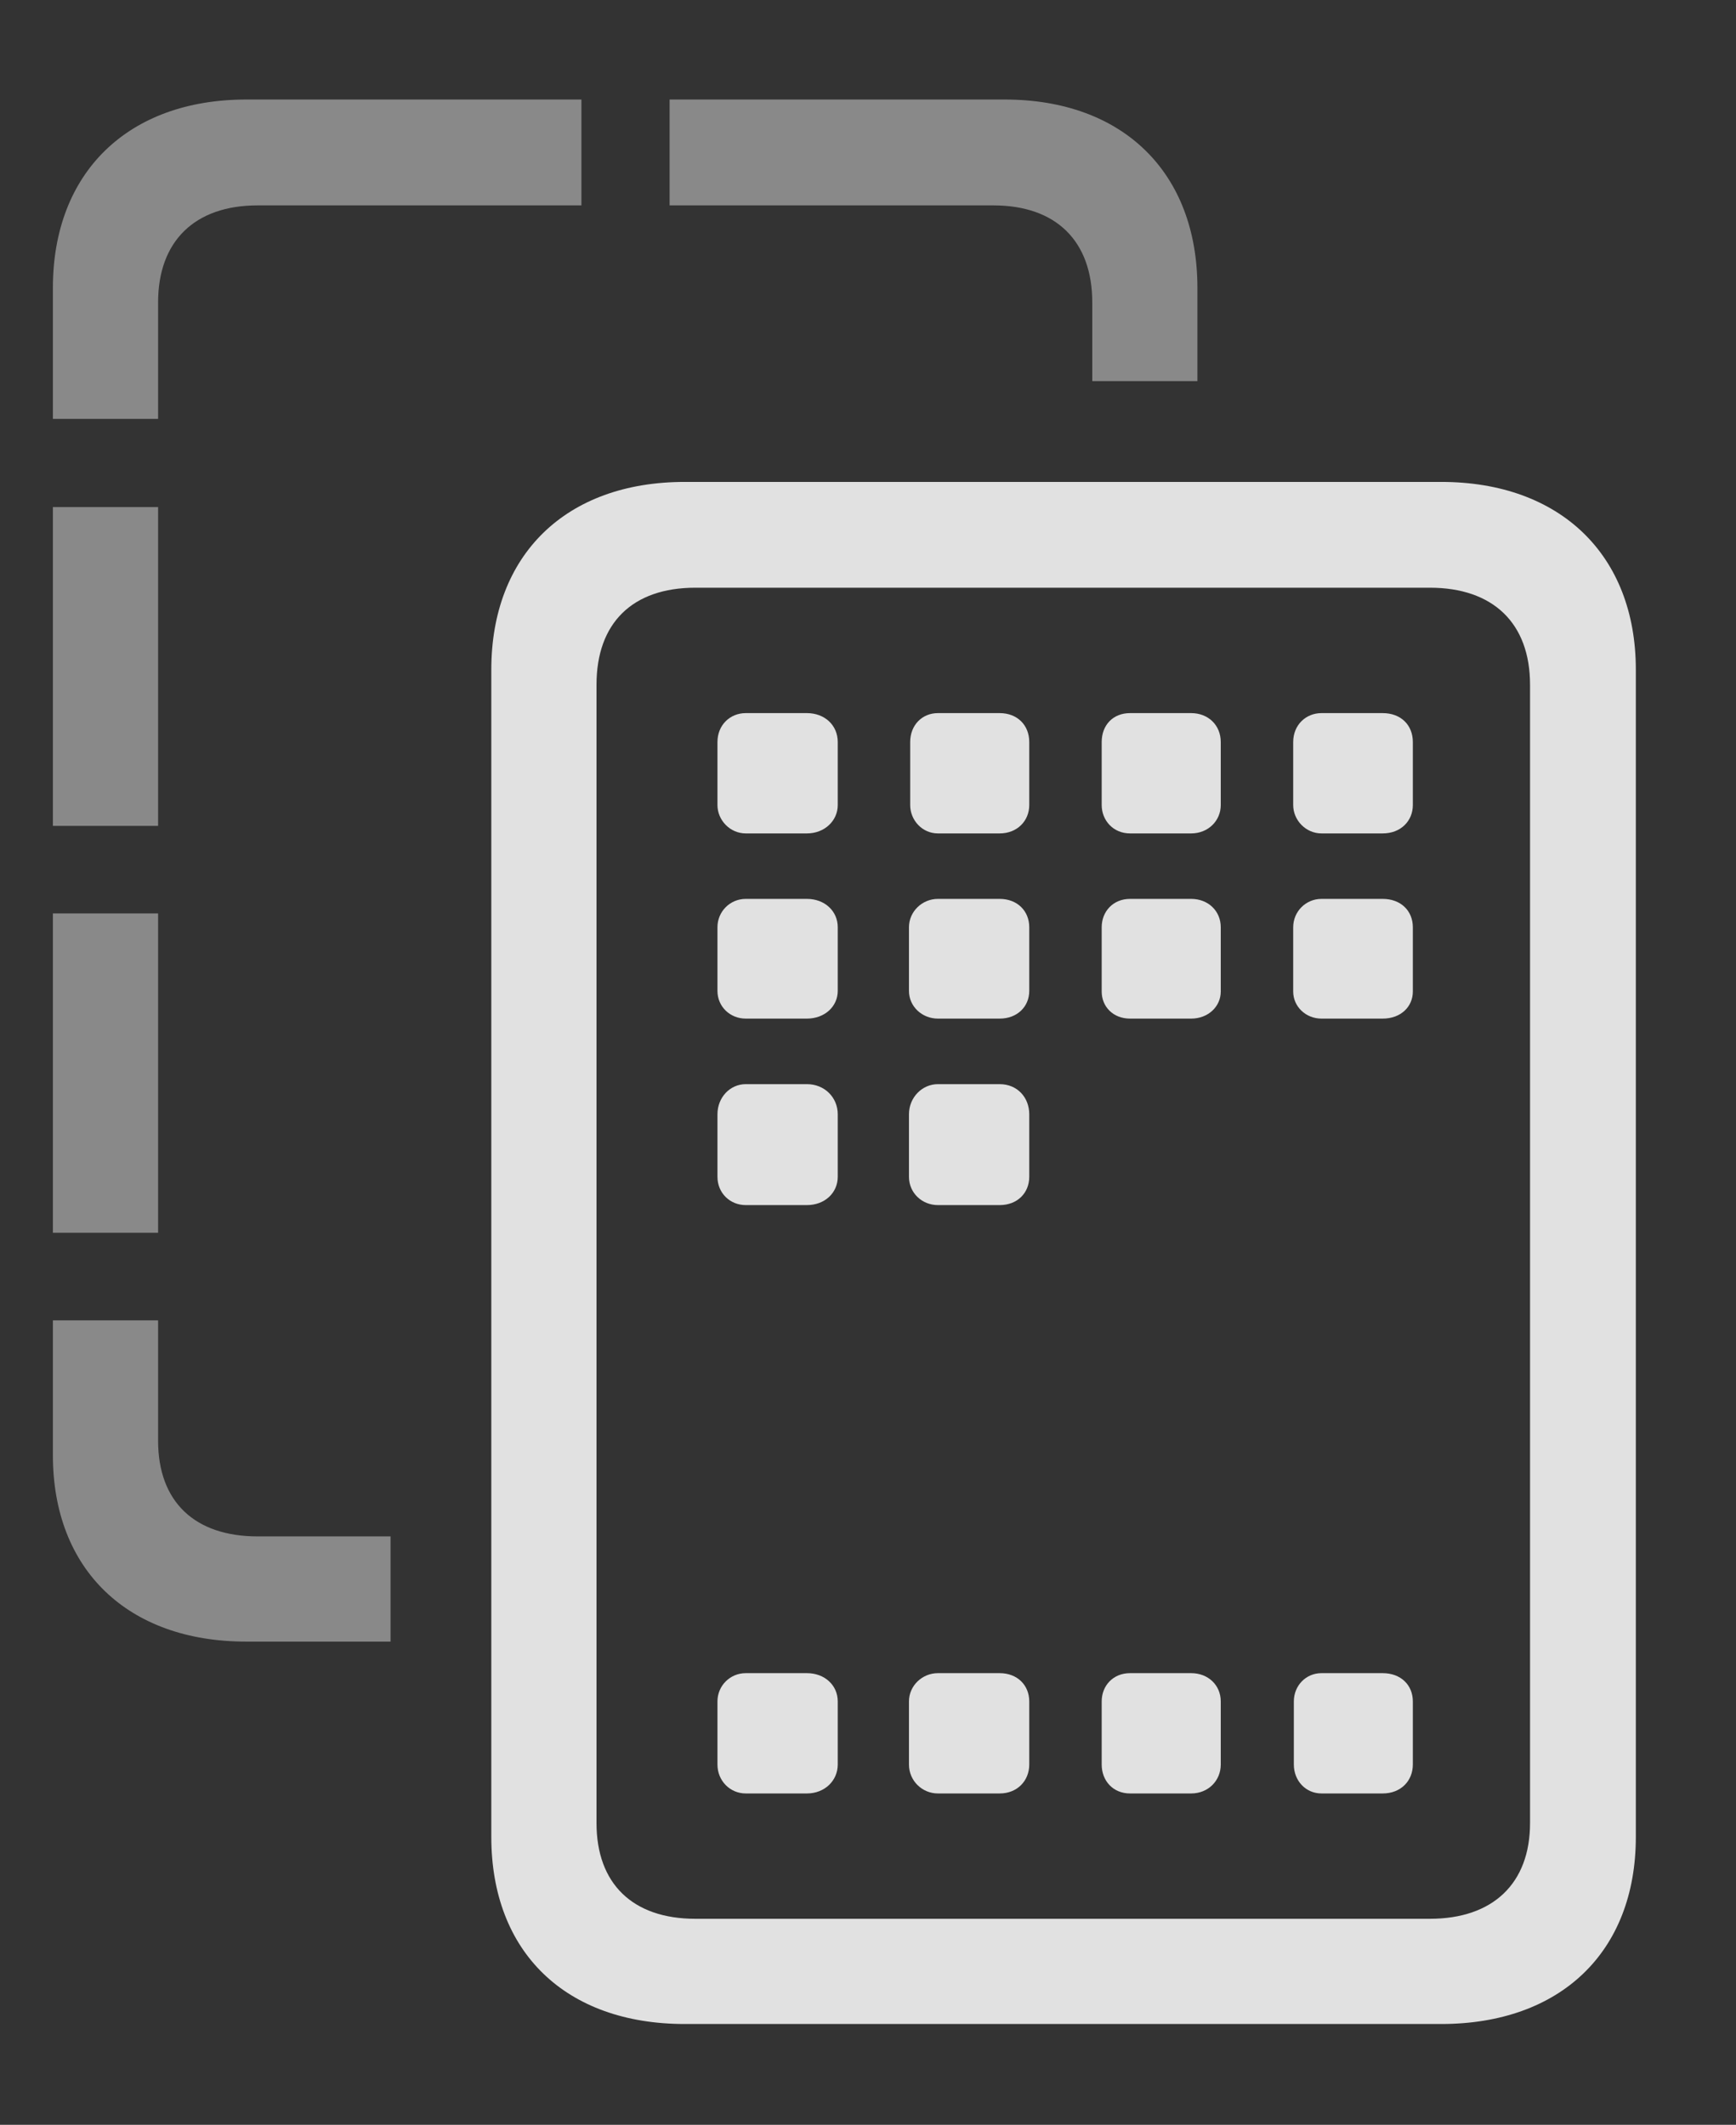 <?xml version="1.0" encoding="UTF-8"?>
<!--Generator: Apple Native CoreSVG 341-->
<!DOCTYPE svg
PUBLIC "-//W3C//DTD SVG 1.1//EN"
       "http://www.w3.org/Graphics/SVG/1.1/DTD/svg11.dtd">
<svg version="1.1" xmlns="http://www.w3.org/2000/svg" xmlns:xlink="http://www.w3.org/1999/xlink" viewBox="0 0 26.914 32.94">
 <rect x="0" y="0" width="26.914" height="32.94" fill="#333333" stroke="none"/>
 <g>
  <rect height="32.94" opacity="0" width="26.914" x="0" y="0"/>
  <path d="M2.451 22.334C2.451 23.281 3.018 23.818 3.994 23.818L6.055 23.818L6.055 25.449L3.818 25.449C1.982 25.449 0.82 24.336 0.82 22.559L0.82 20.469L2.451 20.469ZM2.451 19.111L0.82 19.111L0.82 14.16L2.451 14.16ZM2.451 12.803L0.82 12.803L0.82 7.861L2.451 7.861ZM9.014 3.184L3.994 3.184C3.018 3.184 2.451 3.74 2.451 4.688L2.451 6.494L0.82 6.494L0.82 4.463C0.82 2.676 1.982 1.543 3.818 1.543L9.014 1.543ZM18.564 4.463L18.564 5.908L16.934 5.908L16.934 4.688C16.934 3.74 16.377 3.184 15.4 3.184L10.381 3.184L10.381 1.543L15.576 1.543C17.412 1.543 18.564 2.676 18.564 4.463Z" fill="white" fill-opacity="0.425"/>
  <path d="M10.615 31.377L22.344 31.377C24.189 31.377 25.361 30.264 25.361 28.477L25.361 10.381C25.361 8.604 24.189 7.471 22.344 7.471L10.615 7.471C8.77 7.471 7.617 8.604 7.617 10.381L7.617 28.477C7.617 30.264 8.77 31.377 10.615 31.377ZM10.781 29.746C9.805 29.746 9.248 29.199 9.248 28.262L9.248 10.615C9.248 9.658 9.805 9.111 10.781 9.111L22.168 9.111C23.145 9.111 23.721 9.658 23.721 10.615L23.721 28.262C23.721 29.199 23.145 29.746 22.168 29.746ZM11.562 12.92L12.51 12.92C12.783 12.92 12.988 12.725 12.988 12.48L12.988 11.504C12.988 11.24 12.783 11.055 12.51 11.055L11.562 11.055C11.318 11.055 11.123 11.24 11.123 11.504L11.123 12.48C11.123 12.715 11.318 12.92 11.562 12.92ZM14.541 12.92L15.498 12.92C15.771 12.92 15.957 12.725 15.957 12.48L15.957 11.504C15.957 11.24 15.771 11.055 15.498 11.055L14.541 11.055C14.297 11.055 14.111 11.24 14.111 11.504L14.111 12.48C14.111 12.715 14.297 12.92 14.541 12.92ZM17.52 12.92L18.467 12.92C18.73 12.92 18.926 12.725 18.926 12.48L18.926 11.504C18.926 11.24 18.73 11.055 18.467 11.055L17.52 11.055C17.256 11.055 17.08 11.24 17.08 11.504L17.08 12.48C17.08 12.715 17.256 12.92 17.52 12.92ZM20.488 12.92L21.436 12.92C21.719 12.92 21.904 12.725 21.904 12.48L21.904 11.504C21.904 11.24 21.719 11.055 21.436 11.055L20.488 11.055C20.244 11.055 20.049 11.24 20.049 11.504L20.049 12.48C20.049 12.715 20.244 12.92 20.488 12.92ZM11.562 15.791L12.51 15.791C12.783 15.791 12.988 15.605 12.988 15.361L12.988 14.375C12.988 14.121 12.783 13.935 12.51 13.935L11.562 13.935C11.318 13.935 11.123 14.131 11.123 14.375L11.123 15.361C11.123 15.605 11.318 15.791 11.562 15.791ZM14.541 15.791L15.498 15.791C15.771 15.791 15.957 15.605 15.957 15.361L15.957 14.375C15.957 14.121 15.771 13.935 15.498 13.935L14.541 13.935C14.297 13.935 14.092 14.131 14.092 14.375L14.092 15.361C14.092 15.605 14.297 15.791 14.541 15.791ZM17.52 15.791L18.467 15.791C18.73 15.791 18.926 15.605 18.926 15.371L18.926 14.375C18.926 14.121 18.73 13.935 18.467 13.935L17.52 13.935C17.256 13.935 17.08 14.131 17.08 14.375L17.08 15.371C17.08 15.605 17.256 15.791 17.52 15.791ZM20.488 15.791L21.436 15.791C21.719 15.791 21.904 15.605 21.904 15.371L21.904 14.375C21.904 14.121 21.719 13.935 21.436 13.935L20.488 13.935C20.244 13.935 20.049 14.131 20.049 14.375L20.049 15.371C20.049 15.605 20.244 15.791 20.488 15.791ZM11.562 18.682L12.51 18.682C12.783 18.682 12.988 18.496 12.988 18.242L12.988 17.275C12.988 17.012 12.783 16.807 12.51 16.807L11.562 16.807C11.318 16.807 11.123 17.012 11.123 17.275L11.123 18.242C11.123 18.496 11.318 18.682 11.562 18.682ZM14.541 18.682L15.498 18.682C15.771 18.682 15.957 18.496 15.957 18.242L15.957 17.275C15.957 17.012 15.771 16.807 15.498 16.807L14.541 16.807C14.297 16.807 14.092 17.012 14.092 17.275L14.092 18.242C14.092 18.496 14.297 18.682 14.541 18.682ZM11.562 27.803L12.51 27.803C12.783 27.803 12.988 27.607 12.988 27.354L12.988 26.377C12.988 26.123 12.783 25.938 12.51 25.938L11.562 25.938C11.318 25.938 11.123 26.133 11.123 26.377L11.123 27.354C11.123 27.607 11.318 27.803 11.562 27.803ZM14.541 27.803L15.498 27.803C15.771 27.803 15.957 27.607 15.957 27.354L15.957 26.377C15.957 26.123 15.771 25.938 15.498 25.938L14.541 25.938C14.297 25.938 14.092 26.133 14.092 26.377L14.092 27.354C14.092 27.607 14.297 27.803 14.541 27.803ZM17.52 27.803L18.467 27.803C18.73 27.803 18.926 27.607 18.926 27.354L18.926 26.377C18.926 26.123 18.73 25.938 18.467 25.938L17.52 25.938C17.256 25.938 17.08 26.133 17.08 26.377L17.08 27.354C17.08 27.607 17.256 27.803 17.52 27.803ZM20.488 27.803L21.436 27.803C21.719 27.803 21.904 27.607 21.904 27.354L21.904 26.377C21.904 26.123 21.719 25.938 21.436 25.938L20.488 25.938C20.244 25.938 20.059 26.133 20.059 26.377L20.059 27.354C20.059 27.607 20.244 27.803 20.488 27.803Z" fill="white" fill-opacity="0.85"/>
 </g>
</svg>

